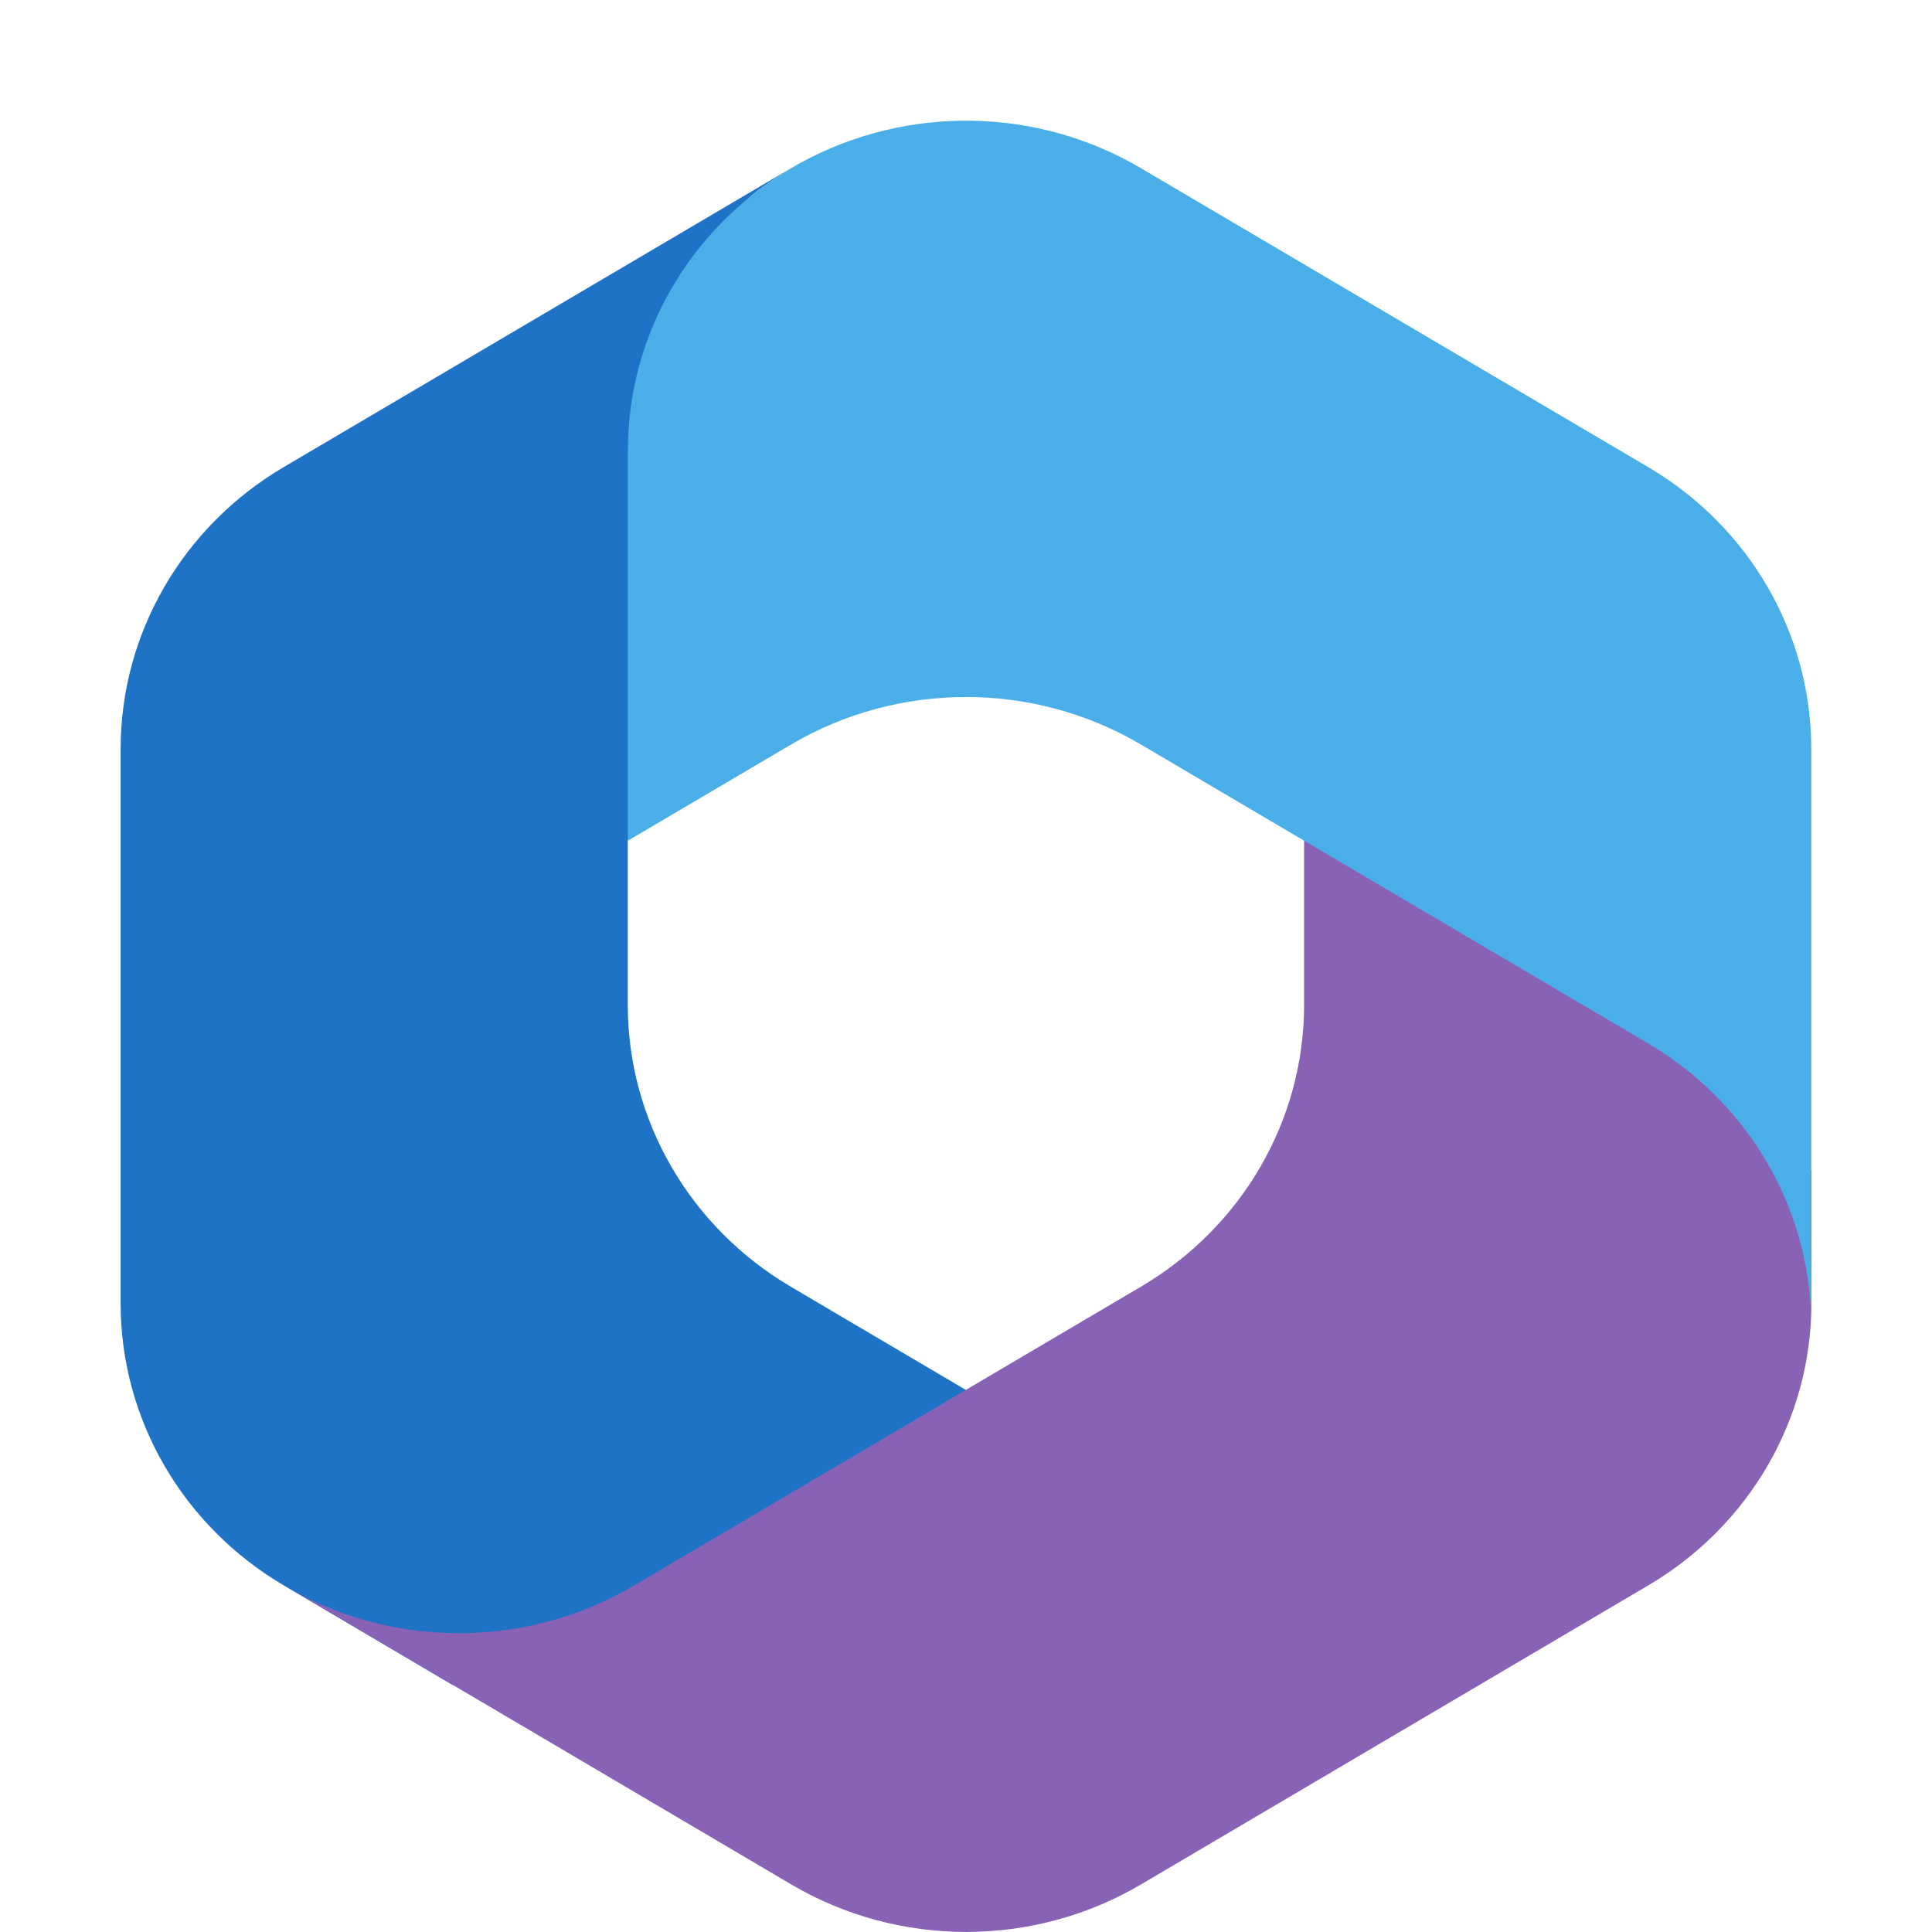 <!-- Created with Inkscape (http://www.inkscape.org/) -->
<svg width="16" height="16" version="1.1" viewBox="0 0 16 16" xmlns="http://www.w3.org/2000/svg">
 <path d="m6.629 1.349-0.079 0.046c-0.125 0.074-0.243 0.156-0.353 0.246l0.227-0.155h1.925l0.35 2.581-1.75 1.705-1.75 1.185v1.366c0 0.954 0.512 1.839 1.35 2.333l1.842 1.086-3.892 2.212h-0.751l-1.399-0.825c-0.838-0.494-1.35-1.379-1.35-2.333v-4.594c0-0.955 0.512-1.84 1.351-2.334l4.2-2.475c0.026-0.015 0.052-0.03 0.079-0.045z" style="fill:#1e73c7"/>
 <path d="m10.8 6.795v1.527c0 0.954-0.512 1.839-1.35 2.333l-4.2 2.476c-0.859 0.507-1.928 0.525-2.802 0.055l4.103 2.419c0.891 0.526 2.009 0.526 2.9 0l4.2-2.476c0.838-0.494 1.35-1.379 1.35-2.333v-1.103l-0.35-0.511z" style="fill:#8762b5"/>
 <path d="m13.649 3.868-4.2-2.475c-0.863-0.509-1.938-0.524-2.815-0.047l-0.083 0.049c-0.839 0.494-1.351 1.379-1.351 2.334v3.233l1.351-0.796c0.891-0.525 2.007-0.525 2.898 0l4.2 2.475c0.812 0.479 1.318 1.324 1.349 2.244 1e-3 -0.03 2e-3 -0.06 2e-3 -0.089v-4.594c0-0.955-0.512-1.84-1.351-2.334z" style="fill:#4aafe8"/>
</svg>

